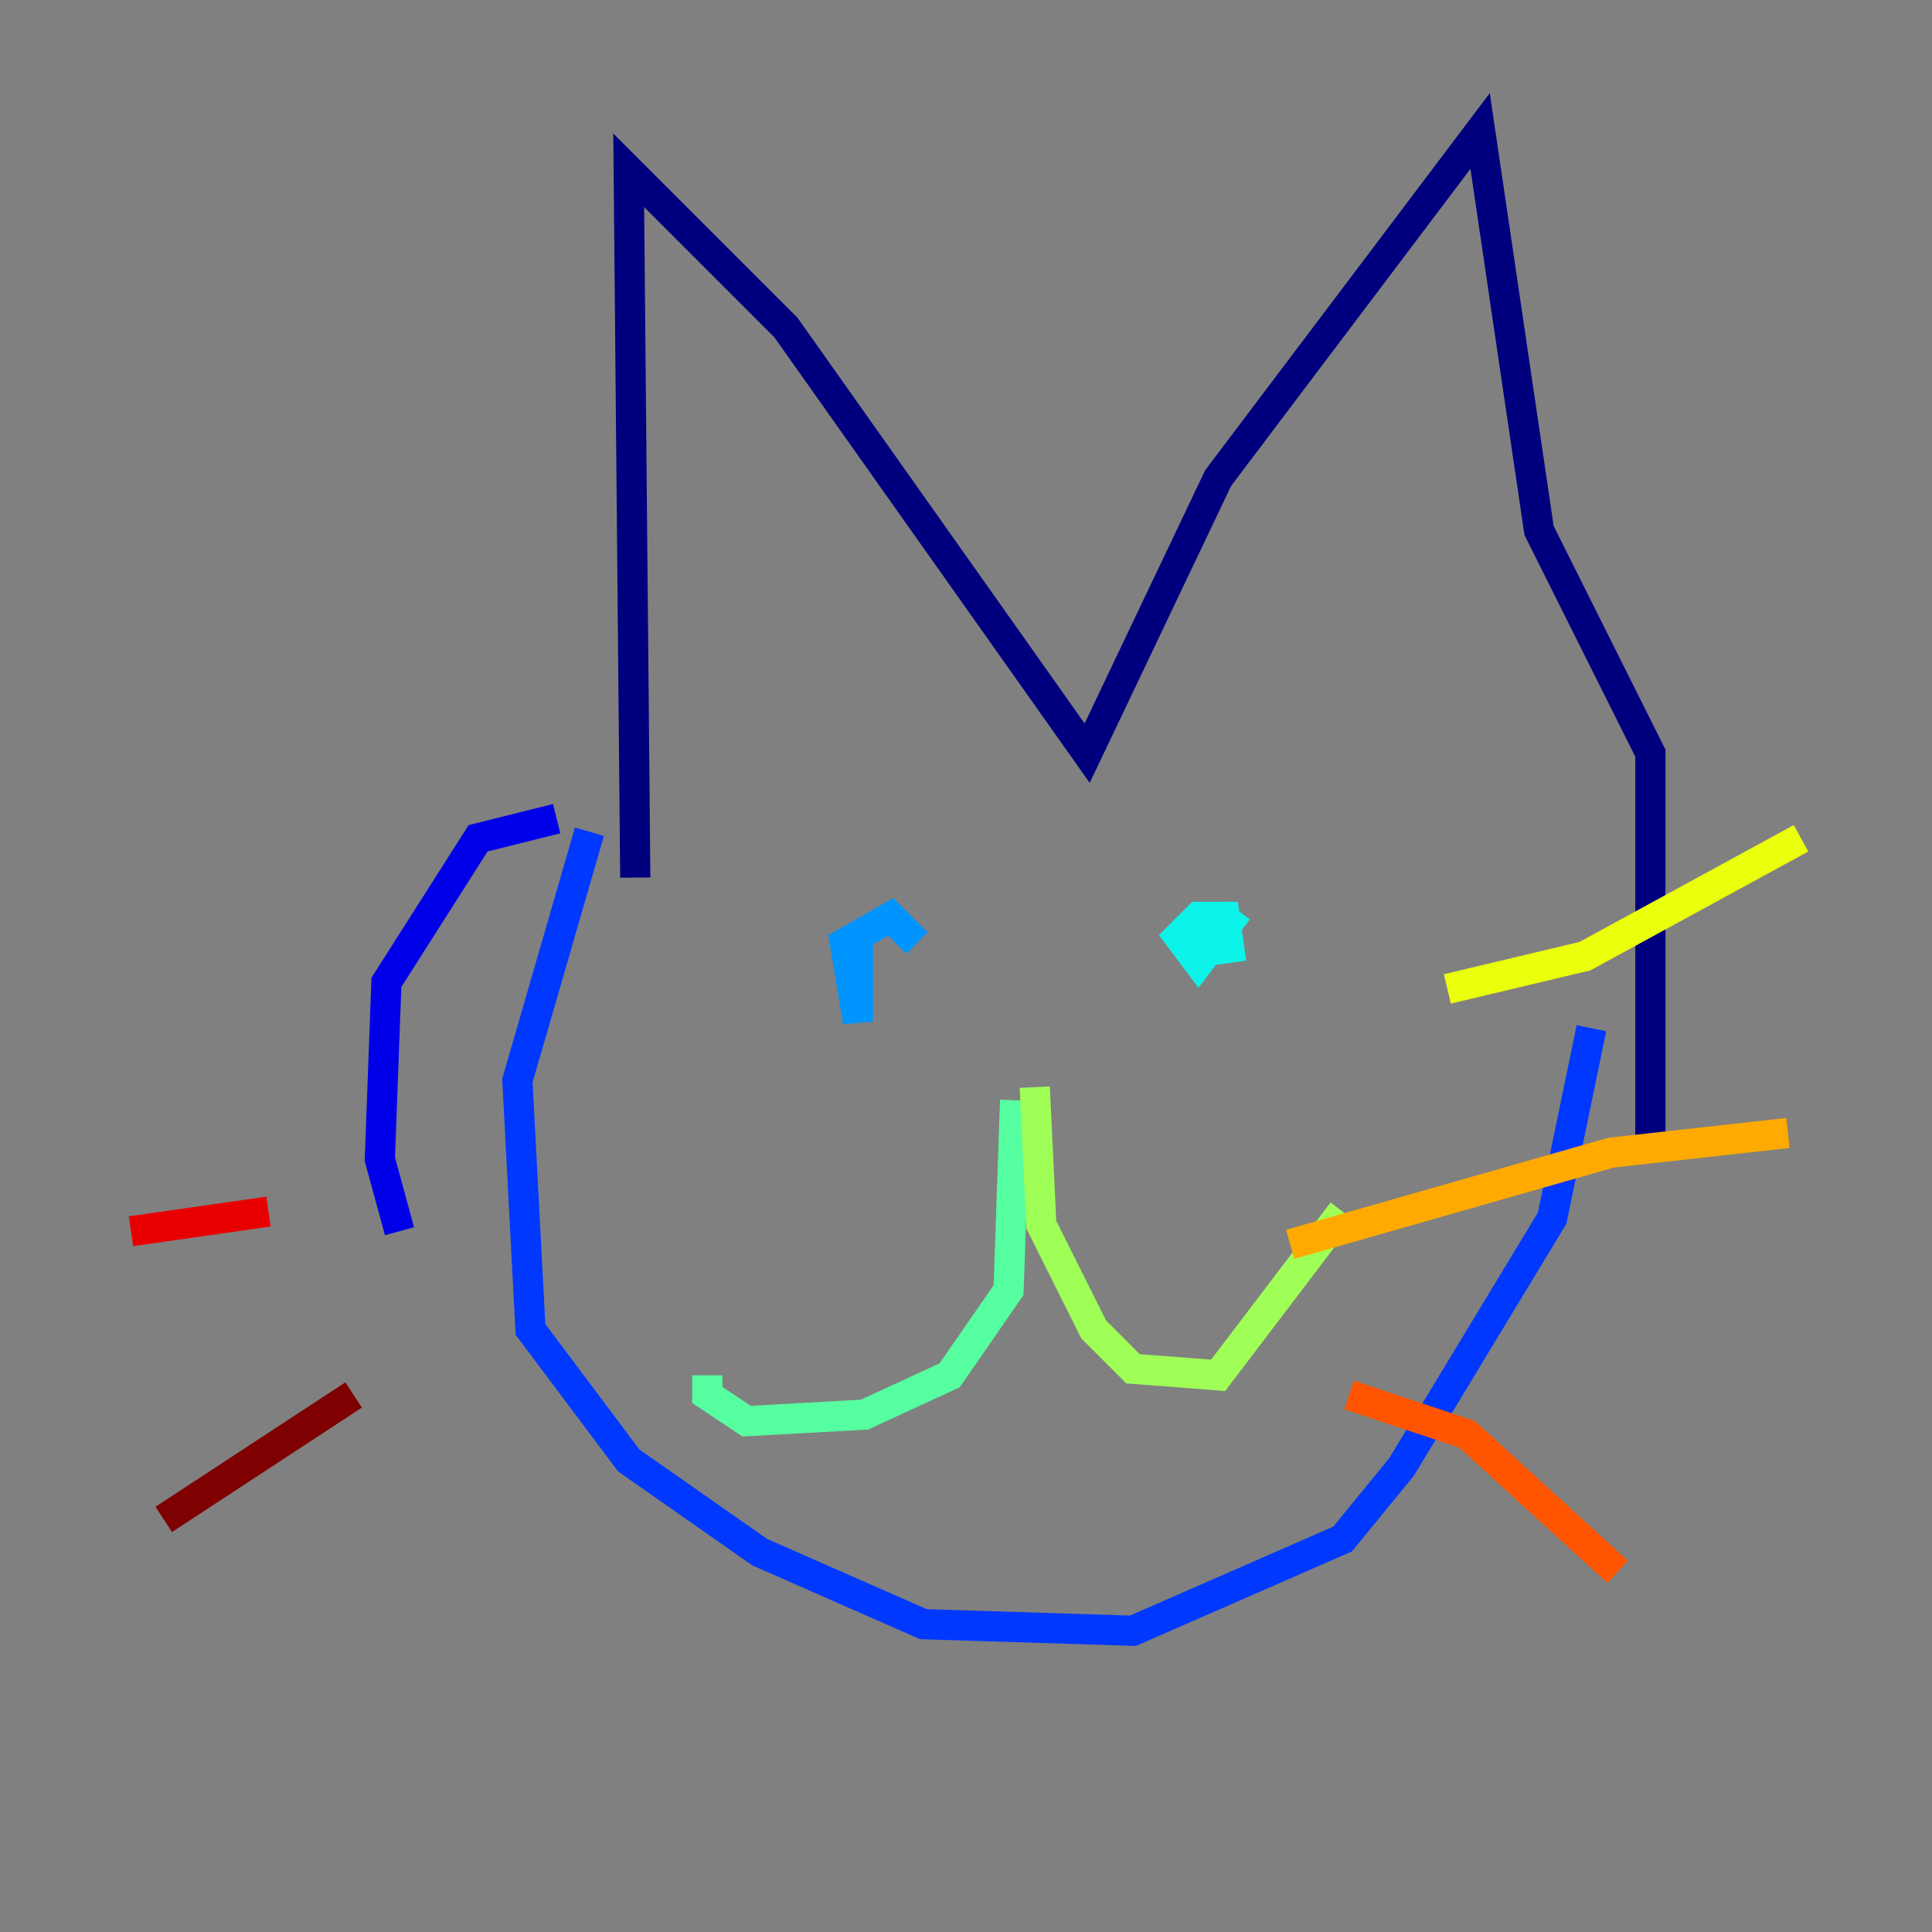 <?xml version="1.0" encoding="utf-8" ?>
<svg baseProfile="tiny" height="128" version="1.2" viewBox="0,0,128,128" width="128" xmlns="http://www.w3.org/2000/svg" xmlns:ev="http://www.w3.org/2001/xml-events" xmlns:xlink="http://www.w3.org/1999/xlink"><rect x="0" y="0" width="128" height="128" fill="#808080" stroke="none"/><defs /><polyline fill="none" points="42.088,58.142 41.654,11.281 52.068,21.695 72.027,49.898 80.705,31.675 98.061,8.678 101.966,35.146 109.342,49.898 109.342,76.366" stroke="#00007f" stroke-width="2" /><polyline fill="none" points="26.468,81.573 25.166,76.8 25.6,65.085 31.675,55.539 36.881,54.237" stroke="#0000e8" stroke-width="2" /><polyline fill="none" points="39.051,55.105 34.278,71.593 35.146,88.081 41.654,96.759 50.332,102.834 61.18,107.607 75.064,108.041 88.949,101.966 92.854,97.193 102.834,80.705 105.437,68.122" stroke="#0038ff" stroke-width="2" /><polyline fill="none" points="56.841,62.047 56.841,67.688 55.973,62.481 59.01,60.746 60.746,62.481" stroke="#0094ff" stroke-width="2" /><polyline fill="none" points="82.007,60.312 79.403,63.783 78.102,62.047 79.403,60.746 81.139,60.746 81.573,63.783" stroke="#0cf4ea" stroke-width="2" /><polyline fill="none" points="67.254,72.895 66.82,85.478 62.915,91.119 57.275,93.722 49.464,94.156 46.861,92.42 46.861,91.119" stroke="#56ffa0" stroke-width="2" /><polyline fill="none" points="68.556,72.027 68.99,81.139 72.461,88.081 75.064,90.685 80.705,91.119 88.949,80.271" stroke="#a0ff56" stroke-width="2" /><polyline fill="none" points="95.891,65.519 105.003,63.349 119.322,55.539" stroke="#eaff0c" stroke-width="2" /><polyline fill="none" points="85.478,82.441 106.739,76.366 118.454,75.064" stroke="#ffaa00" stroke-width="2" /><polyline fill="none" points="89.383,92.42 97.193,95.024 107.173,104.136" stroke="#ff5500" stroke-width="2" /><polyline fill="none" points="17.79,80.271 8.678,81.573" stroke="#e80000" stroke-width="2" /><polyline fill="none" points="23.43,92.42 10.848,100.664" stroke="#7f0000" stroke-width="2" /></svg>